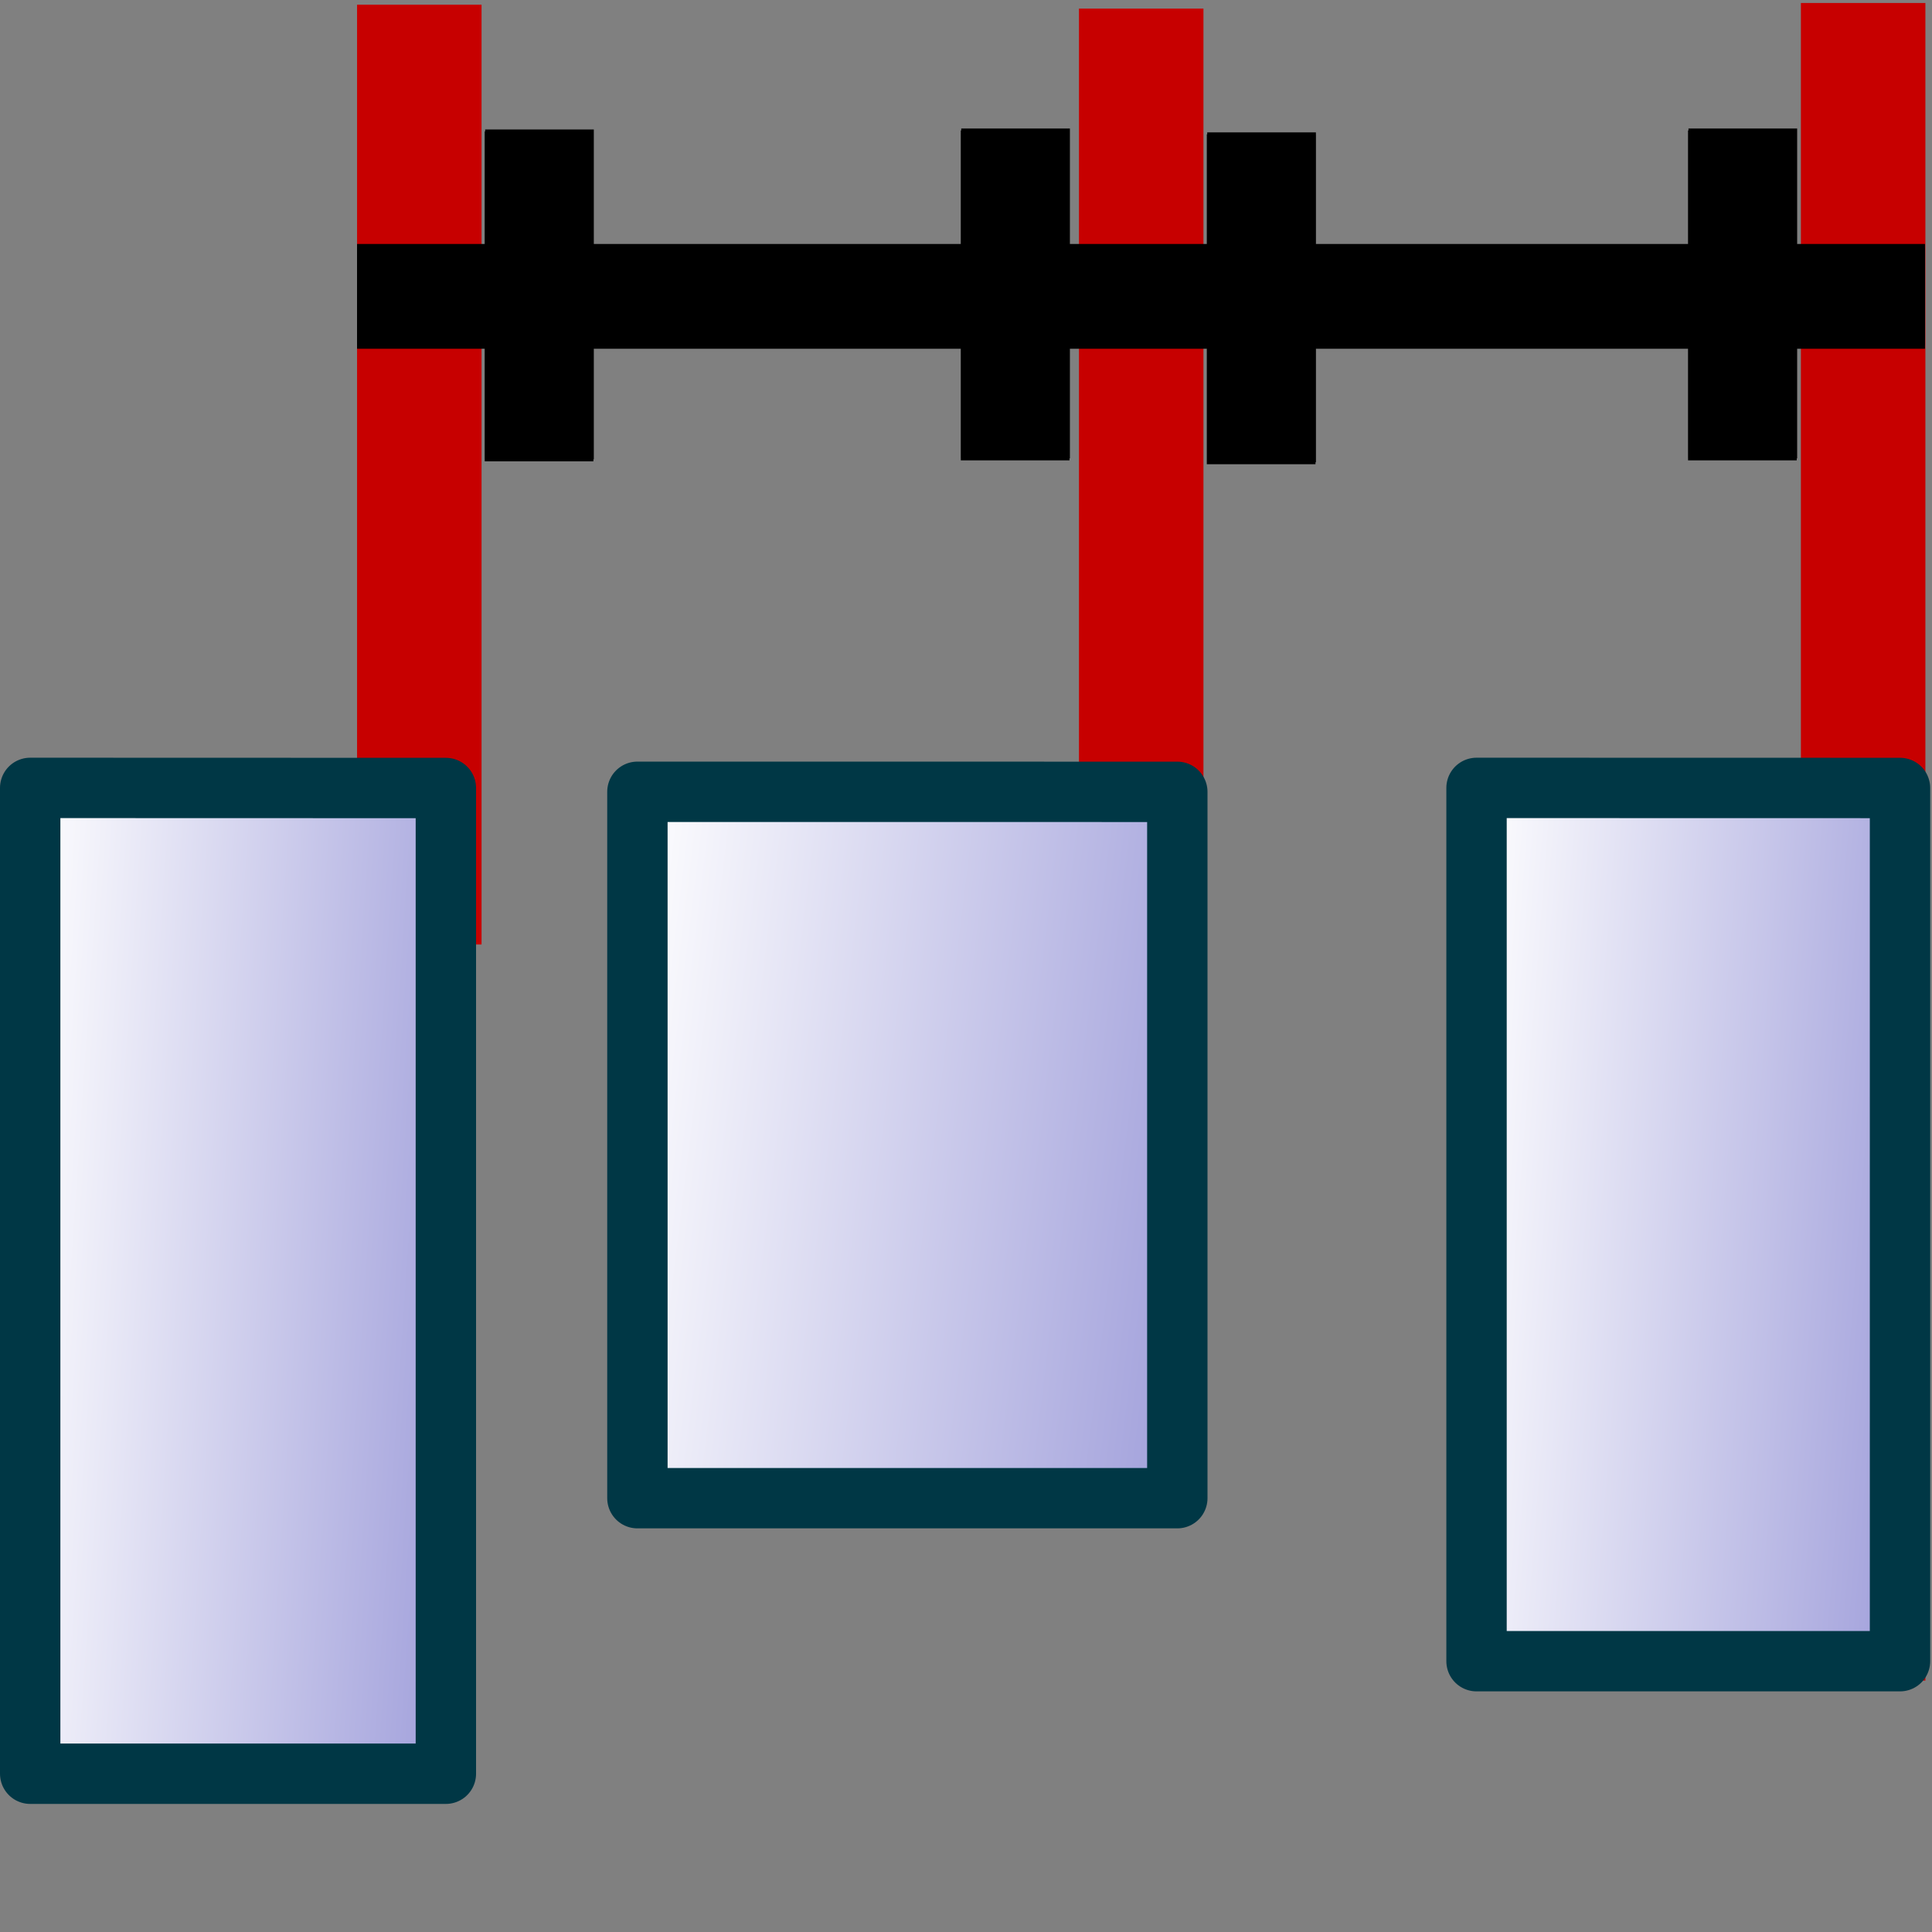 <?xml version="1.0" encoding="UTF-8" standalone="no"?>
<!-- Created with Inkscape (http://www.inkscape.org/) -->
<svg
   xmlns:dc="http://purl.org/dc/elements/1.1/"
   xmlns:cc="http://web.resource.org/cc/"
   xmlns:rdf="http://www.w3.org/1999/02/22-rdf-syntax-ns#"
   xmlns:svg="http://www.w3.org/2000/svg"
   xmlns="http://www.w3.org/2000/svg"
   xmlns:xlink="http://www.w3.org/1999/xlink"
   xmlns:sodipodi="http://sodipodi.sourceforge.net/DTD/sodipodi-0.dtd"
   xmlns:inkscape="http://www.inkscape.org/namespaces/inkscape"
   inkscape:export-ydpi="22.500000"
   inkscape:export-xdpi="22.500000"
   inkscape:export-filename="C:\Daten\07_Projekte\PentahoReportDesigner\src\res\icons\DistributeRightIcon.png"
   sodipodi:docname="DistributeRightIcon.svg"
   sodipodi:docbase="C:\Daten\07_Projekte\PentahoReportDesigner\src\res\icons"
   inkscape:version="0.44"
   sodipodi:version="0.32"
   id="svg1291"
   height="64px"
   width="64px">
  <rect width="100%" height="100%" fill="#808080" stroke="none"/>
  <defs
     id="defs3">
    <marker
       inkscape:stockid="TriangleOutS"
       orient="auto"
       refY="0.0"
       refX="0.0"
       id="TriangleOutS"
       style="overflow:visible">
      <path
         id="path2914"
         d="M 5.77,0.0 L -2.88,5.0 L -2.88,-5.0 L 5.77,0.0 z "
         style="fill-rule:evenodd;stroke:#000000;stroke-width:1.0pt;marker-start:none"
         transform="scale(0.2)" />
    </marker>
    <marker
       inkscape:stockid="TriangleInS"
       orient="auto"
       refY="0.0"
       refX="0.0"
       id="TriangleInS"
       style="overflow:visible">
      <path
         id="path2923"
         d="M 5.77,0.0 L -2.88,5.0 L -2.88,-5.0 L 5.77,0.0 z "
         style="fill-rule:evenodd;stroke:#000000;stroke-width:1.0pt;marker-start:none"
         transform="scale(-0.2)" />
    </marker>
    <marker
       inkscape:stockid="Arrow1Sstart"
       orient="auto"
       refY="0.0"
       refX="0.0"
       id="Arrow1Sstart"
       style="overflow:visible">
      <path
         id="path3006"
         d="M 0.0,0.0 L 5.0,-5.0 L -12.5,0.0 L 5.0,5.0 L 0.0,0.0 z "
         style="fill-rule:evenodd;stroke:#000000;stroke-width:1.0pt;marker-start:none"
         transform="scale(0.2) translate(6,0)" />
    </marker>
    <marker
       inkscape:stockid="Arrow1Lstart"
       orient="auto"
       refY="0.0"
       refX="0.0"
       id="Arrow1Lstart"
       style="overflow:visible">
      <path
         id="path3018"
         d="M 0.0,0.0 L 5.0,-5.0 L -12.5,0.0 L 5.0,5.0 L 0.0,0.0 z "
         style="fill-rule:evenodd;stroke:#000000;stroke-width:1.0pt;marker-start:none"
         transform="scale(0.8) translate(12.5,0)" />
    </marker>
    <linearGradient
       id="linearGradient2276">
      <stop
         style="stop-color:#a1a0db;stop-opacity:1;"
         offset="0"
         id="stop2278" />
      <stop
         style="stop-color:#ffffff;stop-opacity:1;"
         offset="1"
         id="stop2280" />
    </linearGradient>
    <linearGradient
       id="linearGradient2220">
      <stop
         style="stop-color:#086f9f;stop-opacity:1;"
         offset="0"
         id="stop2222" />
      <stop
         style="stop-color:#3447a9;stop-opacity:1;"
         offset="1"
         id="stop2224" />
    </linearGradient>
    <linearGradient
       id="linearGradient2219">
      <stop
         style="stop-color:#7578e8;stop-opacity:1;"
         offset="0"
         id="stop2221" />
      <stop
         style="stop-color:#3235a1;stop-opacity:1;"
         offset="1"
         id="stop2223" />
    </linearGradient>
    <linearGradient
       inkscape:collect="always"
       xlink:href="#linearGradient2062"
       id="linearGradient2068"
       gradientTransform="scale(1.025,0.976)"
       x1="15.096"
       y1="1.19"
       x2="16.318"
       y2="4.386"
       gradientUnits="userSpaceOnUse" />
    <linearGradient
       id="linearGradient2178">
      <stop
         style="stop-color:#ffe369;stop-opacity:1;"
         offset="0"
         id="stop2180" />
      <stop
         style="stop-color:#fbac18;stop-opacity:1;"
         offset="1"
         id="stop2182" />
    </linearGradient>
    <linearGradient
       id="linearGradient2062">
      <stop
         style="stop-color:#ffe369;stop-opacity:1;"
         offset="0"
         id="stop2064" />
      <stop
         style="stop-color:#fbac18;stop-opacity:1;"
         offset="1"
         id="stop2066" />
    </linearGradient>
    <linearGradient
       gradientUnits="userSpaceOnUse"
       y2="21.251"
       x2="41.103"
       y1="12.056"
       x1="35.81"
       gradientTransform="matrix(0.821,0,0,1.218,15.572,1)"
       id="linearGradient2081"
       xlink:href="#linearGradient2062"
       inkscape:collect="always" />
    <linearGradient
       gradientUnits="userSpaceOnUse"
       y2="78.079"
       x2="26.848"
       y1="53.243"
       x1="5.574"
       gradientTransform="matrix(1.649,0,0,0.889,-4.21,-16.169)"
       id="linearGradient2209"
       xlink:href="#linearGradient2219"
       inkscape:collect="always" />
    <linearGradient
       inkscape:collect="always"
       xlink:href="#linearGradient2219"
       id="linearGradient2119"
       gradientUnits="userSpaceOnUse"
       gradientTransform="matrix(1.649,0,0,0.889,-4.21,-16.169)"
       x1="5.574"
       y1="53.243"
       x2="26.848"
       y2="78.079" />
    <linearGradient
       inkscape:collect="always"
       xlink:href="#linearGradient2276"
       id="linearGradient2411"
       gradientUnits="userSpaceOnUse"
       gradientTransform="translate(5.938,38.635)"
       x1="34.05"
       y1="19.026"
       x2="11.985"
       y2="6.286" />
    <linearGradient
       inkscape:collect="always"
       xlink:href="#linearGradient2276"
       id="linearGradient2419"
       gradientUnits="userSpaceOnUse"
       gradientTransform="matrix(0.649,0,0,3.848,-1.785,4.14)"
       x1="25.565"
       y1="14.14"
       x2="4.271"
       y2="5.644" />
    <linearGradient
       inkscape:collect="always"
       xlink:href="#linearGradient2276"
       id="linearGradient1950"
       gradientUnits="userSpaceOnUse"
       gradientTransform="matrix(0.843,0,0,2.757,17.499,10.493)"
       x1="25.565"
       y1="14.14"
       x2="4.271"
       y2="5.644" />
    <linearGradient
       inkscape:collect="always"
       xlink:href="#linearGradient2276"
       id="linearGradient1954"
       gradientUnits="userSpaceOnUse"
       gradientTransform="matrix(0.661,0,0,3.409,46.075,6.647)"
       x1="25.565"
       y1="14.14"
       x2="4.271"
       y2="5.644" />
  </defs>
  <sodipodi:namedview
     inkscape:guide-bbox="true"
     showguides="true"
     inkscape:window-y="139"
     inkscape:window-x="341"
     inkscape:window-height="805"
     inkscape:window-width="885"
     inkscape:grid-bbox="true"
     inkscape:document-units="px"
     showgrid="true"
     inkscape:current-layer="layer1"
     inkscape:cy="27.905156"
     inkscape:cx="24.981035"
     inkscape:zoom="7.7781746"
     inkscape:pageshadow="2"
     inkscape:pageopacity="0.0"
     borderopacity="1.0"
     bordercolor="#666666"
     pagecolor="#ffffff"
     id="base" />
  <g
     inkscape:groupmode="layer"
     inkscape:label="Layer 1"
     id="layer1">
    <path
       style="fill:none;fill-opacity:0.75;fill-rule:evenodd;stroke:#c70000;stroke-width:4.124;stroke-linecap:square;stroke-linejoin:miter;stroke-miterlimit:4;stroke-dasharray:none;stroke-opacity:1"
       d="M 13.89,2.217 L 13.89,29.225"
       id="path1534"
       sodipodi:nodetypes="cc" />
    <path
       style="fill:none;fill-opacity:0.75;fill-rule:evenodd;stroke:#c70000;stroke-width:4.124;stroke-linecap:square;stroke-linejoin:miter;stroke-miterlimit:4;stroke-dasharray:none;stroke-opacity:1"
       d="M 37.804,2.347 L 37.804,44.296"
       id="path1936"
       sodipodi:nodetypes="cc" />
    <path
       style="fill:url(#linearGradient2419);fill-opacity:1;fill-rule:evenodd;stroke:#003745;stroke-width:2;stroke-linecap:butt;stroke-linejoin:round;stroke-miterlimit:4;stroke-dasharray:none;stroke-dashoffset:0;stroke-opacity:1"
       d="M 1,26.1 L 14.77,26.104 L 14.77,58.757 L 1,58.757 L 1,26.1 z "
       id="path2417"
       sodipodi:nodetypes="ccccc" />
    <path
       style="fill:none;fill-opacity:0.75;fill-rule:evenodd;stroke:#c70000;stroke-width:4.124;stroke-linecap:square;stroke-linejoin:miter;stroke-miterlimit:4;stroke-dasharray:none;stroke-opacity:1"
       d="M 61.719,2.161 L 61.719,53.61"
       id="path1938"
       sodipodi:nodetypes="cc" />
    <path
       style="fill:url(#linearGradient1950);fill-opacity:1;fill-rule:evenodd;stroke:#003745;stroke-width:2;stroke-linecap:butt;stroke-linejoin:round;stroke-miterlimit:4;stroke-dasharray:none;stroke-dashoffset:0;stroke-opacity:1"
       d="M 21.115,26.229 L 39,26.231 L 39,49.629 L 21.115,49.629 L 21.115,26.229 z "
       id="path1948"
       sodipodi:nodetypes="ccccc" />
    <path
       style="fill:url(#linearGradient1954);fill-opacity:1;fill-rule:evenodd;stroke:#003745;stroke-width:2;stroke-linecap:butt;stroke-linejoin:round;stroke-miterlimit:4;stroke-dasharray:none;stroke-dashoffset:0;stroke-opacity:1"
       d="M 48.912,26.1 L 62.94,26.103 L 62.94,55.029 L 48.912,55.029 L 48.912,26.1 z "
       id="path1952"
       sodipodi:nodetypes="ccccc" />
    <rect
       style="stroke-width:3;stroke-miterlimit:4;stroke-dasharray:none"
       id="rect3035"
       width="51.94"
       height="3.343"
       x="11.828"
       y="8.21" />
    <g
       id="g3051"
       transform="translate(11.828,3.736)">
      <rect
         y="0.618"
         x="4.229"
         height="10.928"
         width="3.6"
         id="rect3039"
         style="stroke-width:3;stroke-miterlimit:4;stroke-dasharray:none" />
      <rect
         y="0.553"
         x="4.243"
         height="10.928"
         width="3.6"
         id="rect3047"
         style="stroke-width:3;stroke-miterlimit:4;stroke-dasharray:none" />
    </g>
    <rect
       style="stroke-width:3;stroke-miterlimit:4;stroke-dasharray:none"
       id="rect3049"
       width="51.94"
       height="3.343"
       x="11.828"
       y="8.082" />
    <g
       id="g3055"
       transform="translate(27.599,3.704)">
      <rect
         y="0.618"
         x="4.229"
         height="10.928"
         width="3.6"
         id="rect3057"
         style="stroke-width:3;stroke-miterlimit:4;stroke-dasharray:none" />
      <rect
         y="0.553"
         x="4.243"
         height="10.928"
         width="3.6"
         id="rect3059"
         style="stroke-width:3;stroke-miterlimit:4;stroke-dasharray:none" />
    </g>
    <g
       id="g3061"
       transform="translate(35.748,3.832)">
      <rect
         y="0.618"
         x="4.229"
         height="10.928"
         width="3.6"
         id="rect3063"
         style="stroke-width:3;stroke-miterlimit:4;stroke-dasharray:none" />
      <rect
         y="0.553"
         x="4.243"
         height="10.928"
         width="3.6"
         id="rect3065"
         style="stroke-width:3;stroke-miterlimit:4;stroke-dasharray:none" />
    </g>
    <g
       id="g3067"
       transform="translate(51.69,3.704)">
      <rect
         y="0.618"
         x="4.229"
         height="10.928"
         width="3.6"
         id="rect3069"
         style="stroke-width:3;stroke-miterlimit:4;stroke-dasharray:none" />
      <rect
         y="0.553"
         x="4.243"
         height="10.928"
         width="3.6"
         id="rect3071"
         style="stroke-width:3;stroke-miterlimit:4;stroke-dasharray:none" />
    </g>
  </g>
</svg>
